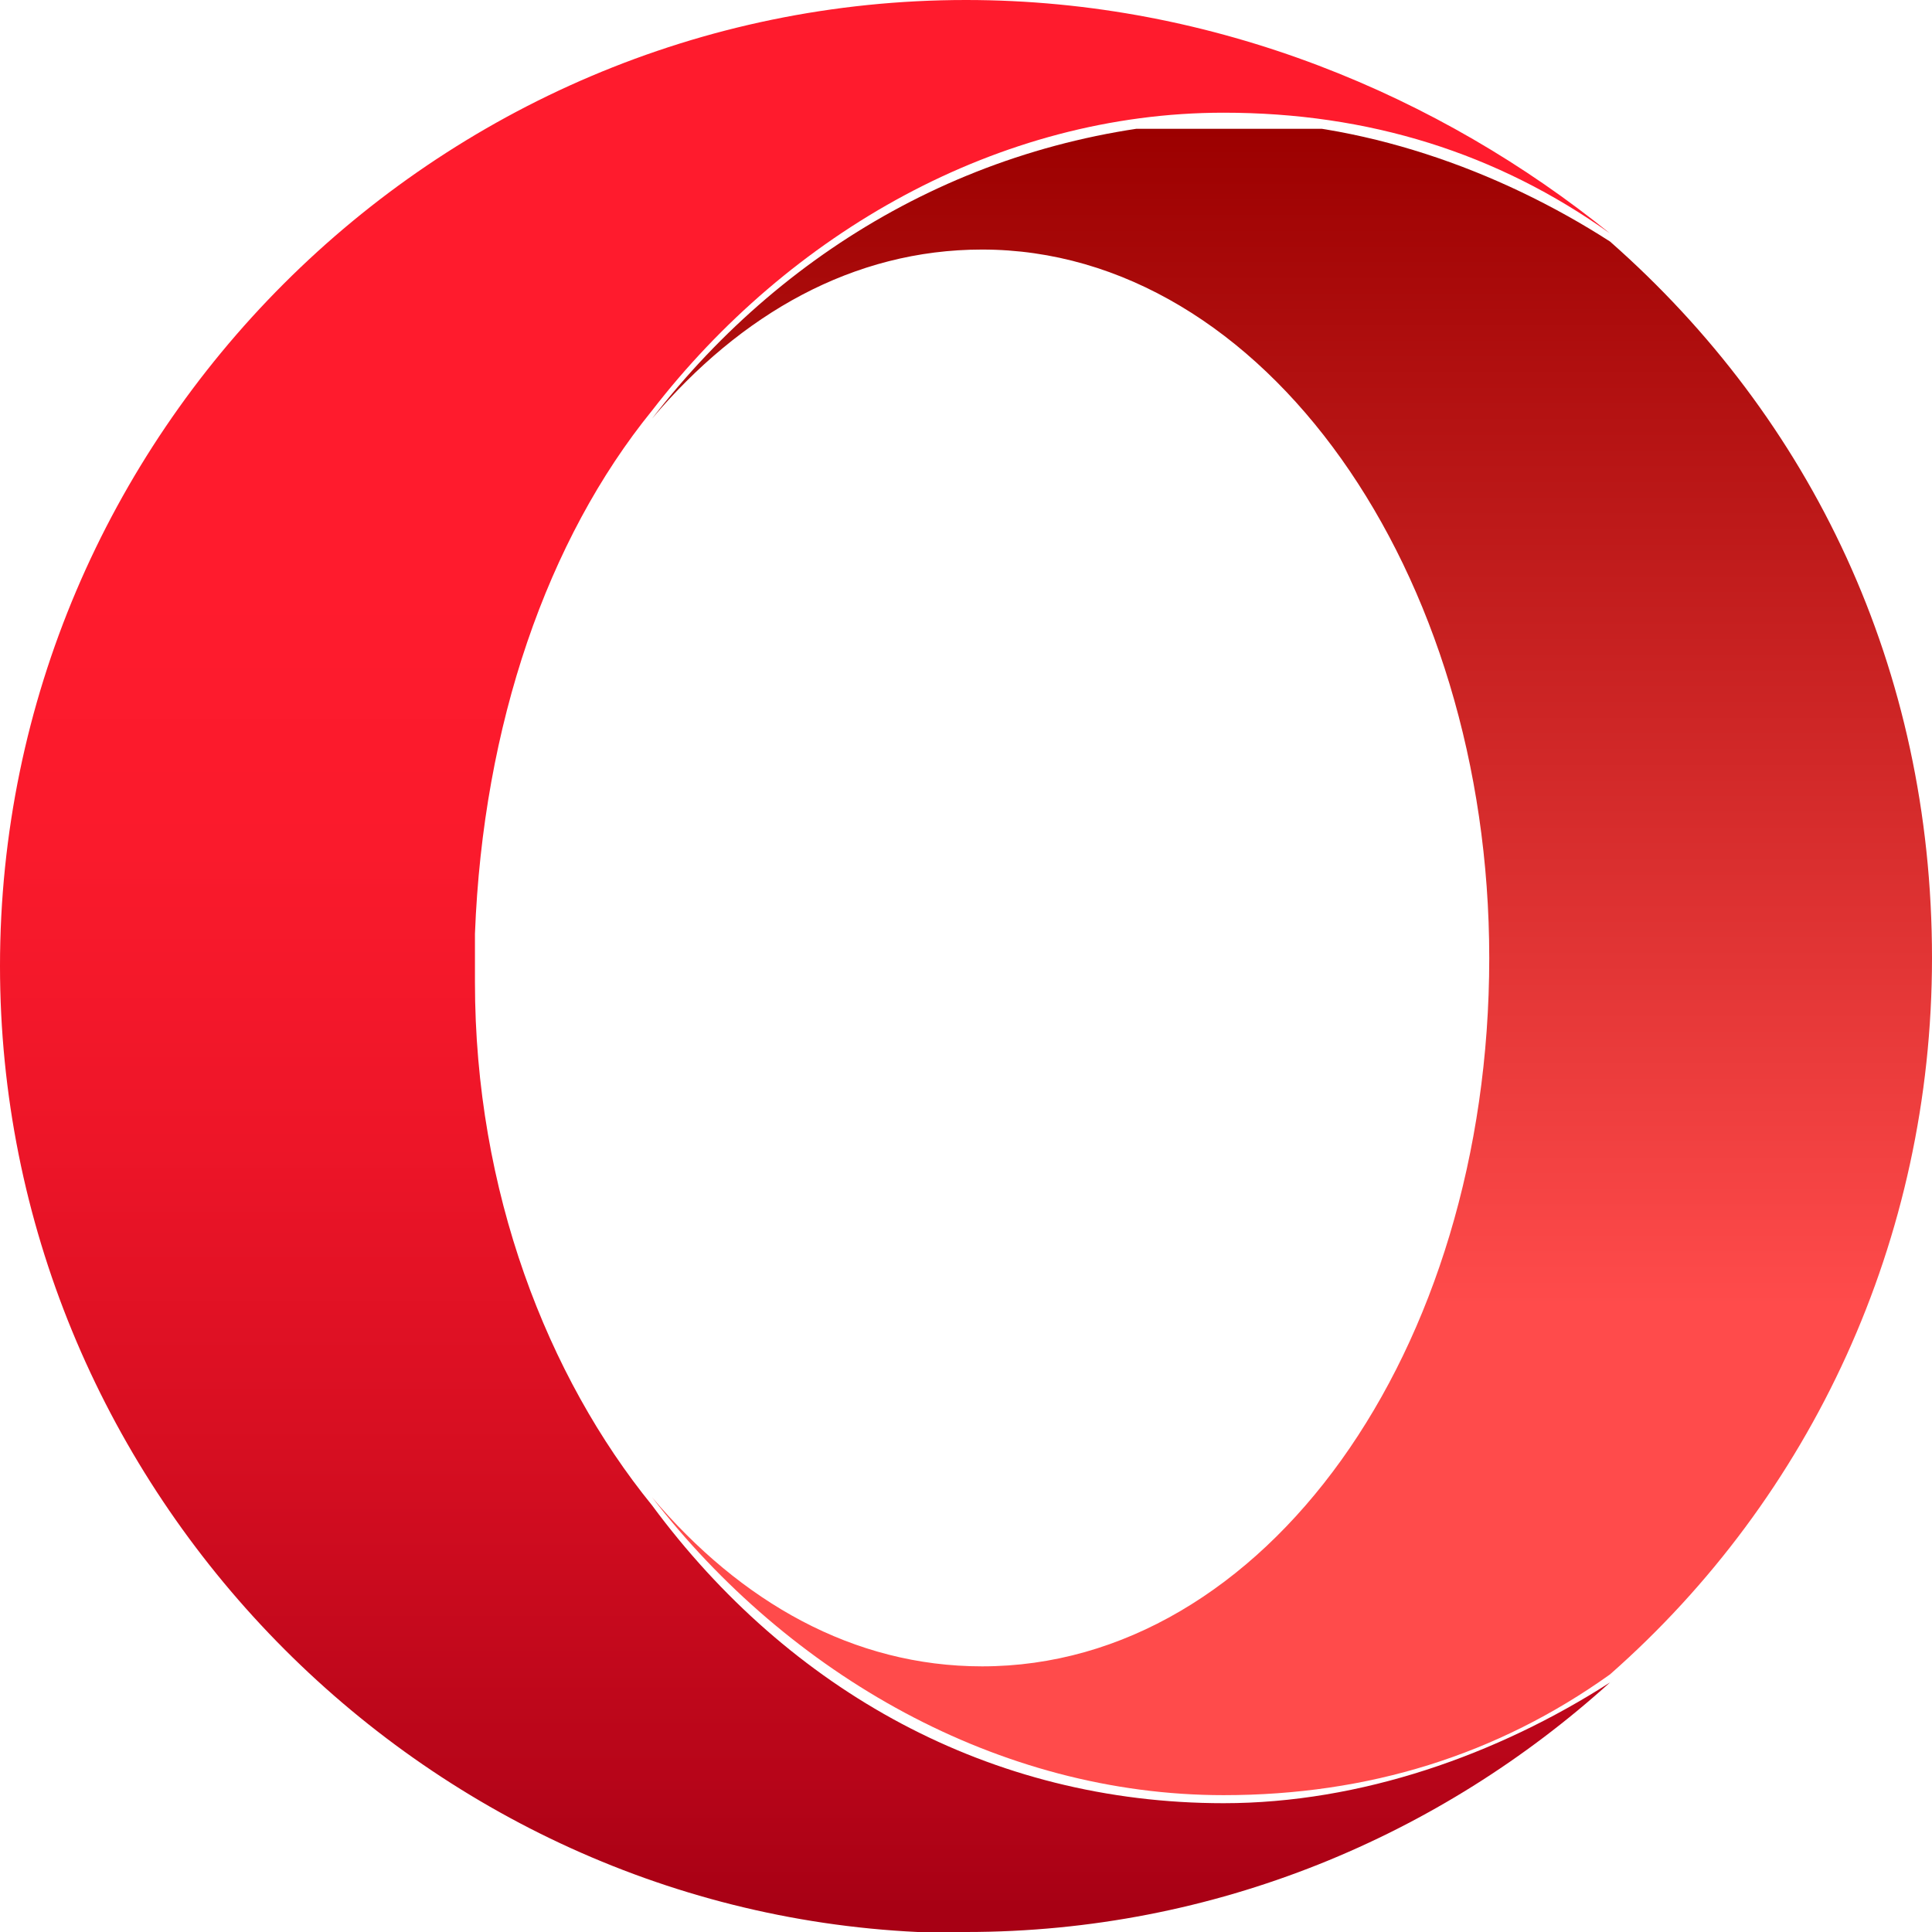 <?xml version="1.0" encoding="utf-8"?>
<!-- Generator: Adobe Illustrator 18.1.1, SVG Export Plug-In . SVG Version: 6.00 Build 0)  -->
<svg version="1.1" id="Layer_1" xmlns="http://www.w3.org/2000/svg" xmlns:xlink="http://www.w3.org/1999/xlink" x="0px" y="0px"
	 viewBox="0 0 24 24" enable-background="new 0 0 24 24" xml:space="preserve">
<g>
	<defs>
		<path id="SVGID_1_" d="M12,0C5.4,0,0,5.4,0,12c0,6.4,5.1,11.7,11.4,12c0.2,0,0.4,0,0.6,0c3.1,0,5.9-1.2,8-3.1
			c-1.4,0.9-3.1,1.5-4.8,1.5c-2.9,0-5.4-1.4-7.1-3.7c-1.3-1.6-2.2-3.9-2.2-6.5c0,0,0-0.6,0-0.6c0.1-2.6,0.9-4.9,2.2-6.5
			c1.7-2.2,4.3-3.7,7.1-3.7c1.8,0,3.4,0.5,4.8,1.5C17.9,1.2,15.1,0,12,0C12,0,12,0,12,0z"/>
	</defs>
	<clipPath id="SVGID_2_">
		<use xlink:href="#SVGID_1_"  overflow="visible"/>
	</clipPath>
	
		<linearGradient id="SVGID_3_" gradientUnits="userSpaceOnUse" x1="-30.375" y1="73.048" x2="-30.076" y2="73.048" gradientTransform="matrix(0 77.917 77.917 0 -5681.73 2367.094)">
		<stop  offset="0" style="stop-color:#FF1B2D"/>
		<stop  offset="0.3" style="stop-color:#FF1B2D"/>
		<stop  offset="0.438" style="stop-color:#FA1A2C"/>
		<stop  offset="0.594" style="stop-color:#ED1528"/>
		<stop  offset="0.758" style="stop-color:#D60E21"/>
		<stop  offset="0.927" style="stop-color:#B70519"/>
		<stop  offset="1" style="stop-color:#A70014"/>
	</linearGradient>
	<rect y="0" clip-path="url(#SVGID_2_)" fill="url(#SVGID_3_)" width="20" height="24"/>
</g>
<g>
	<defs>
		<path id="SVGID_4_" d="M8.1,5.2c1.1-1.3,2.5-2.1,4.1-2.1c3.5,0,6.3,4,6.3,8.8c0,4.9-2.8,8.8-6.3,8.8c-1.6,0-3-0.8-4.1-2.1
			c1.7,2.2,4.3,3.7,7.1,3.7c1.8,0,3.4-0.5,4.8-1.5c2.5-2.2,4-5.4,4-8.9c0-3.6-1.5-6.7-4-8.9c-1.4-0.9-3.1-1.5-4.8-1.5
			C12.3,1.6,9.8,3,8.1,5.2"/>
	</defs>
	<clipPath id="SVGID_5_">
		<use xlink:href="#SVGID_4_"  overflow="visible"/>
	</clipPath>
	
		<linearGradient id="SVGID_6_" gradientUnits="userSpaceOnUse" x1="-30.34" y1="72.849" x2="-30.041" y2="72.849" gradientTransform="matrix(0 68.914 68.914 0 -5004.305 2092.586)">
		<stop  offset="0" style="stop-color:#9C0000"/>
		<stop  offset="0.7" style="stop-color:#FF4B4B"/>
		<stop  offset="1" style="stop-color:#FF4B4B"/>
	</linearGradient>
	<rect x="8.1" y="1.6" clip-path="url(#SVGID_5_)" fill="url(#SVGID_6_)" width="15.9" height="20.8"/>
</g>
</svg>

